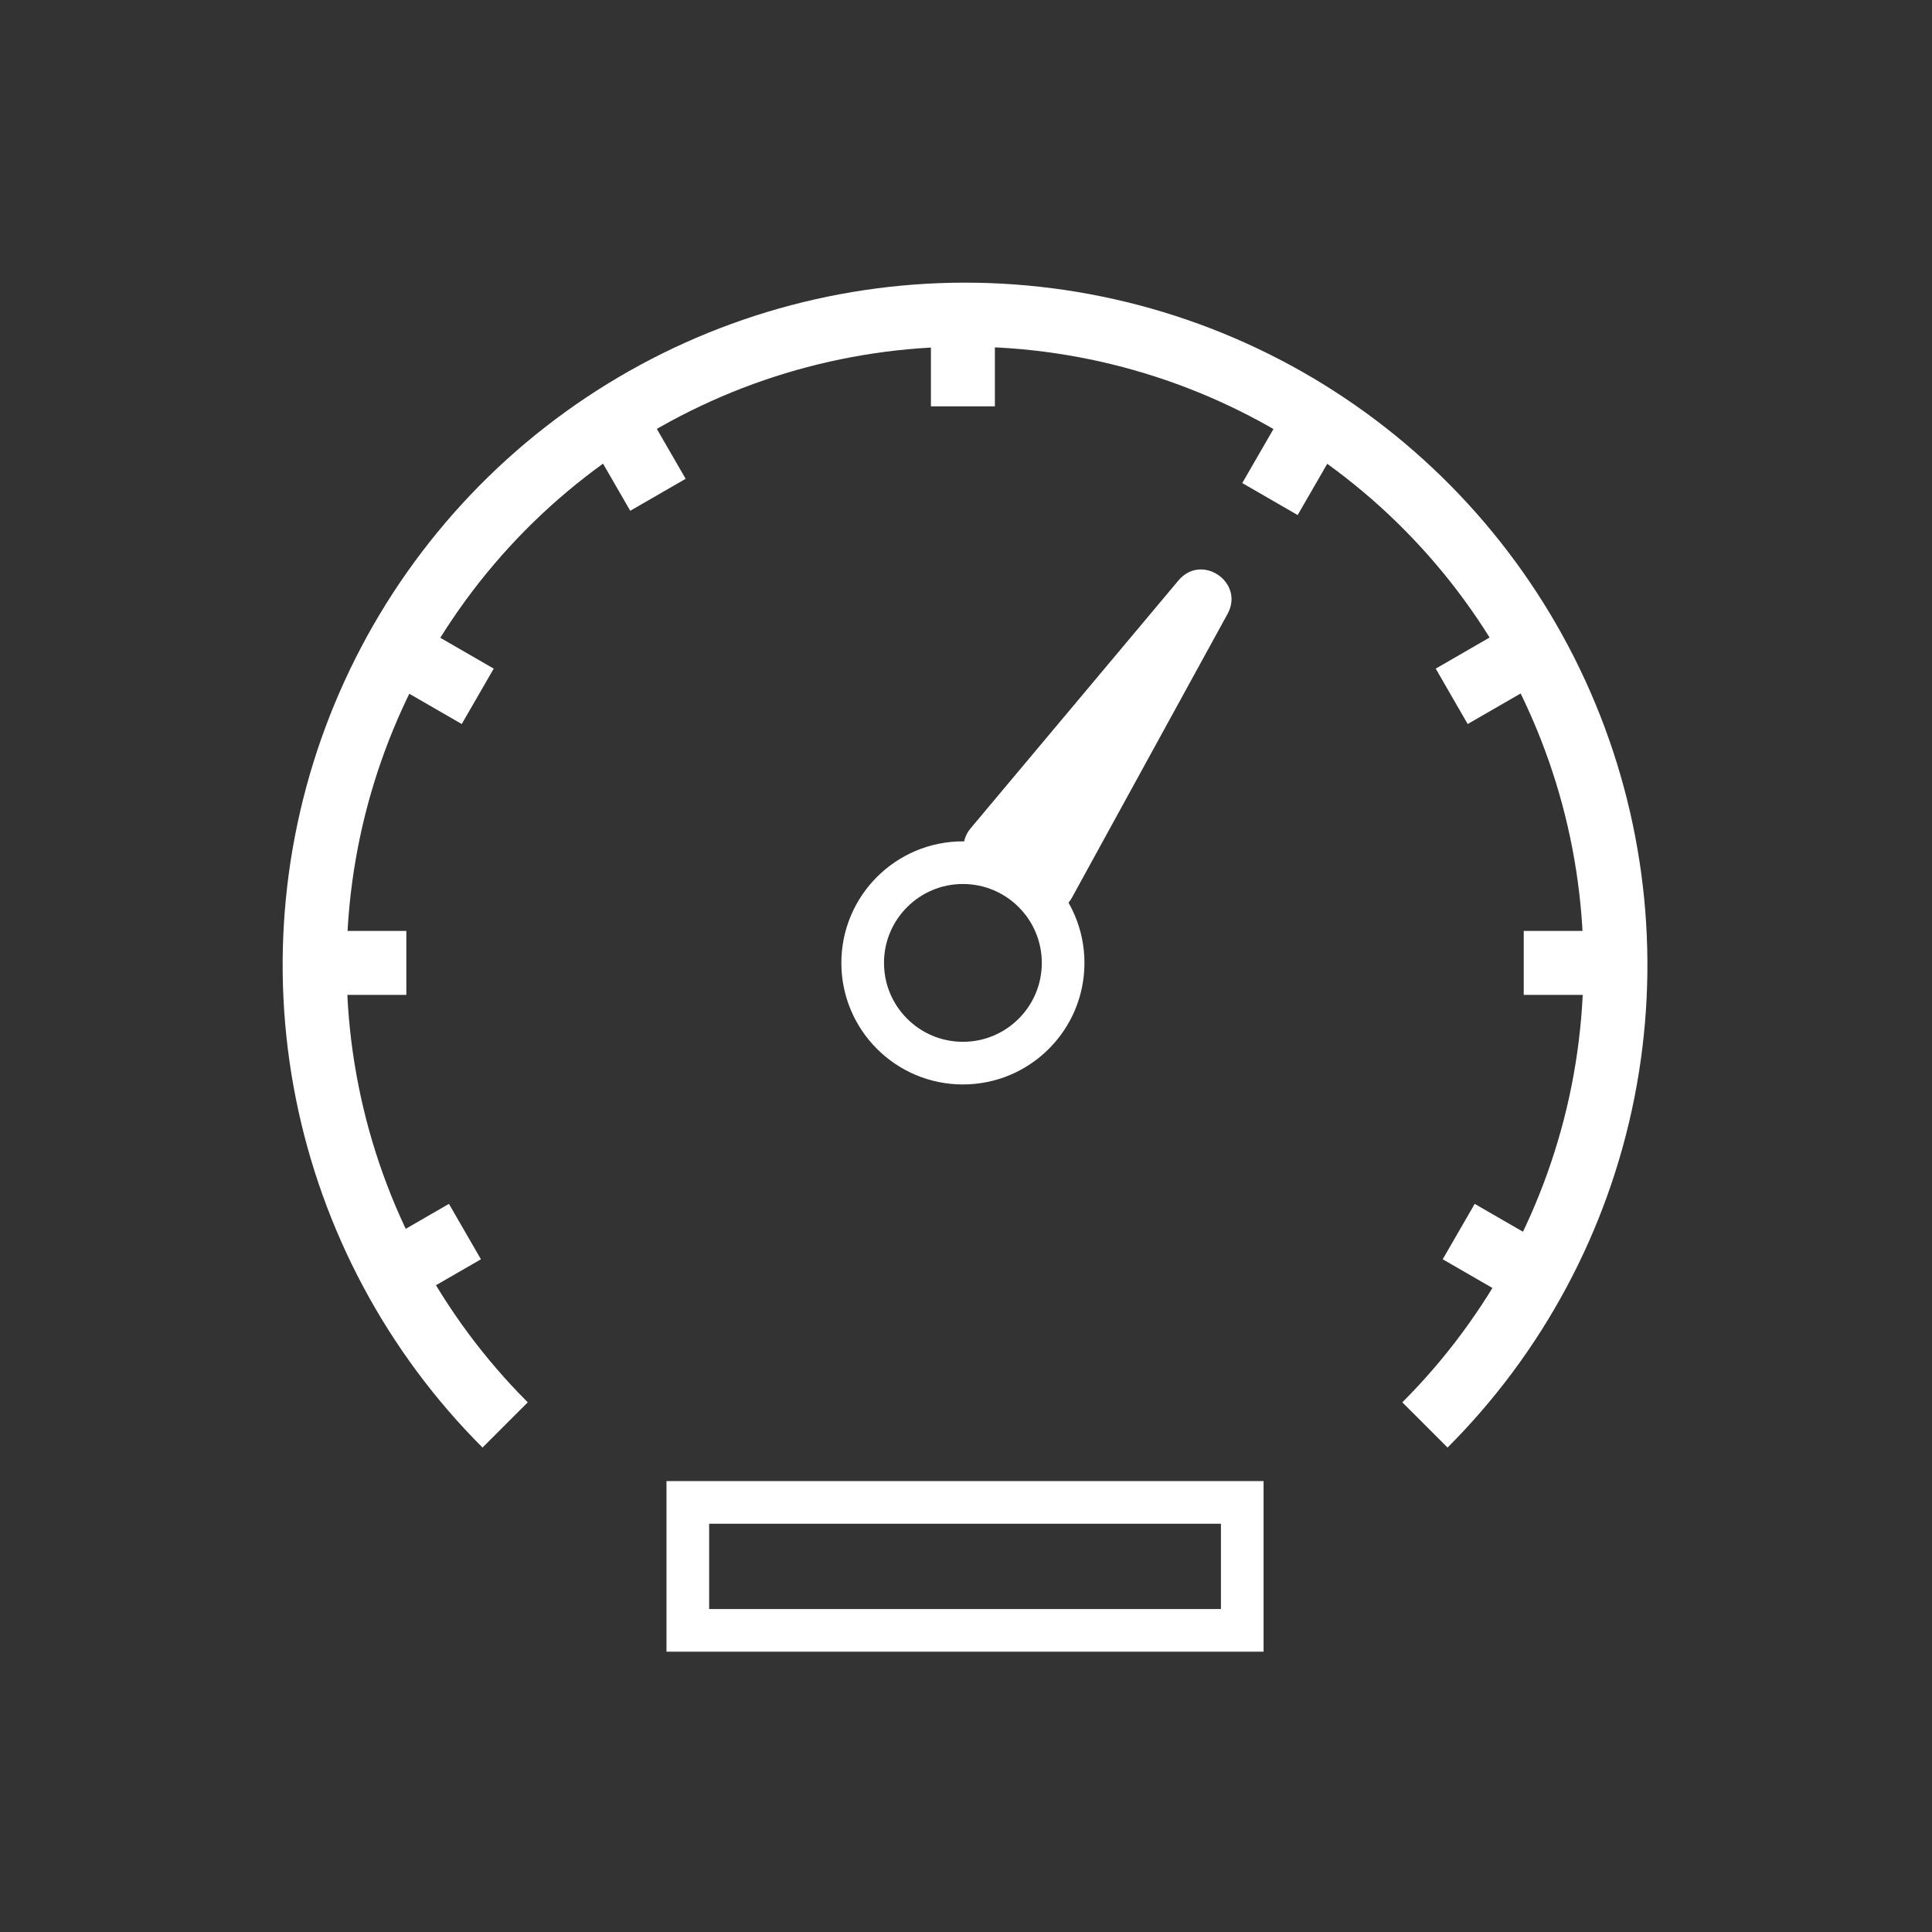 <svg width="453" height="453" viewBox="0 0 453 453" fill="none" xmlns="http://www.w3.org/2000/svg">
<rect x="0" y="0" width="453" height="453" fill="#333333" stroke="none"/>
<path d="M118.44 334.108C97.113 312.78 82.588 285.608 76.704 256.025C70.82 226.443 73.84 195.781 85.382 167.915C96.925 140.049 116.471 116.232 141.55 99.475C166.628 82.718 196.113 73.774 226.274 73.774C256.436 73.774 285.92 82.718 310.999 99.475C336.077 116.232 355.623 140.049 367.166 167.915C378.708 195.781 381.728 226.443 375.844 256.025C369.96 285.608 355.435 312.78 334.108 334.108" stroke="white" stroke-width="15"/>
<path d="M225.774 249.274C238.753 249.274 249.274 238.753 249.274 225.774C249.274 212.796 238.753 202.274 225.774 202.274C212.795 202.274 202.274 212.796 202.274 225.774C202.274 238.753 212.795 249.274 225.774 249.274Z" stroke="white" stroke-width="10"/>
<path d="M233.274 80.274H218.274V95.274H233.274V80.274Z" fill="white"/>
<path d="M372.274 218.274H357.274V233.274H372.274V218.274Z" fill="white"/>
<path d="M358.764 289.774L345.774 282.274L338.274 295.265L351.264 302.765L358.764 289.774Z" fill="white"/>
<path d="M95.274 218.274H80.274V233.274H95.274V218.274Z" fill="white"/>
<path d="M105.265 282.274L92.274 289.774L99.774 302.765L112.765 295.265L105.265 282.274Z" fill="white"/>
<path d="M311.764 107.774L298.774 100.274L291.274 113.265L304.264 120.765L311.764 107.774Z" fill="white"/>
<path d="M140.274 106.774L147.774 119.765L160.764 112.265L153.264 99.274L140.274 106.774Z" fill="white"/>
<path d="M95.274 162.265L108.264 169.765L115.764 156.774L102.774 149.274L95.274 162.265Z" fill="white"/>
<path d="M349.625 149.274L336.635 156.774L344.135 169.765L357.125 162.265L349.625 149.274Z" fill="white"/>
<path d="M276.321 136.093C281.757 129.611 291.89 136.54 287.822 143.957L251.321 210.51C249.332 214.137 244.648 215.257 241.233 212.922L228.962 204.532C225.547 202.197 224.891 197.425 227.549 194.256L276.321 136.093Z" fill="white"/>
<path d="M291.274 352.274H161.274V382.274H291.274V352.274Z" stroke="white" stroke-width="10"/>
</svg>
